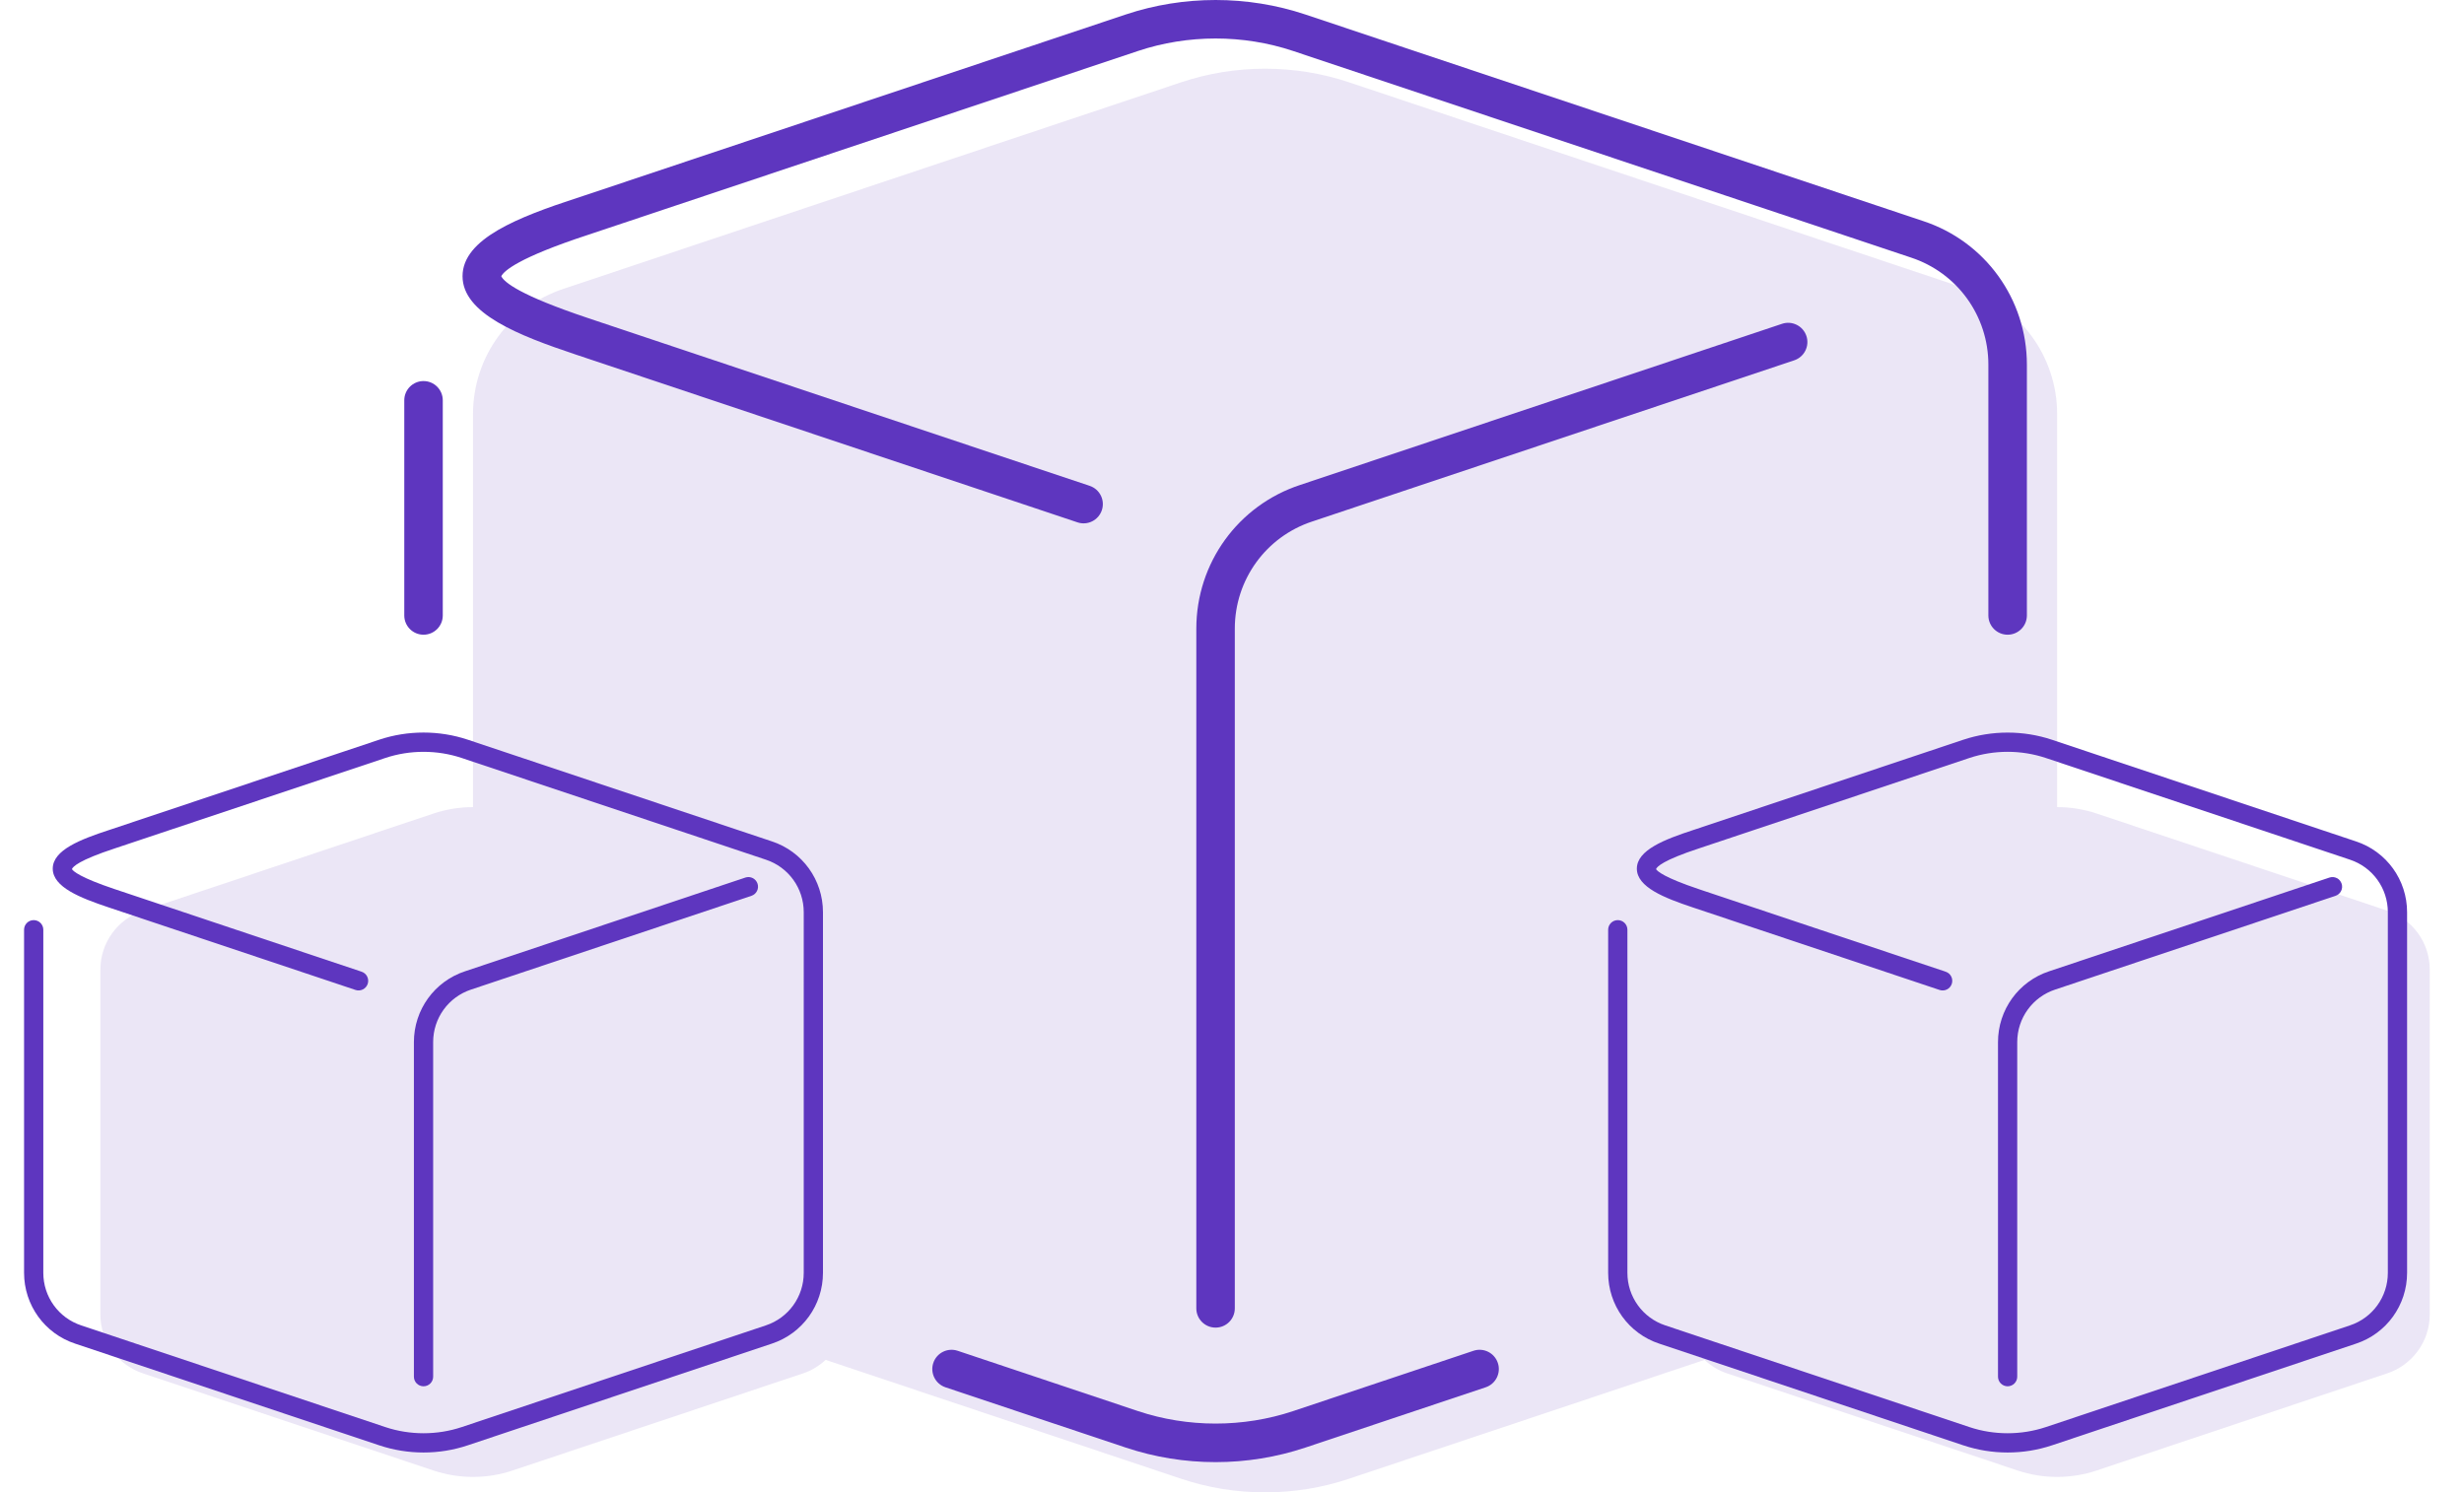 <?xml version="1.0" encoding="utf-8"?>
<!-- Generator: Adobe Illustrator 16.0.0, SVG Export Plug-In . SVG Version: 6.00 Build 0)  -->
<!DOCTYPE svg PUBLIC "-//W3C//DTD SVG 1.1//EN" "http://www.w3.org/Graphics/SVG/1.1/DTD/svg11.dtd">
<svg version="1.1" id="Layer_15" xmlns="http://www.w3.org/2000/svg" xmlns:xlink="http://www.w3.org/1999/xlink" x="0px" y="0px"
	 width="192px" height="116.305px" viewBox="0 0 192 116.305" enable-background="new 0 0 192 116.305" xml:space="preserve">
<path opacity="0.1" fill="#3900A8" d="M186.012,70.97l-22.649-7.574c-0.962-0.32-1.996-0.496-3.066-0.496V32.278
	c0-4.552-2.958-8.422-7.06-9.771L105.096,6.407c-2.044-0.682-4.243-1.054-6.519-1.054c-2.275,0-4.475,0.372-6.519,1.054
	l-48.14,16.099c-4.103,1.35-7.06,5.22-7.06,9.771V62.9c-1.07,0-2.105,0.176-3.066,0.496L11.143,70.97
	c-1.93,0.635-3.321,2.456-3.321,4.597v26.865c0,2.142,1.391,3.963,3.321,4.599l22.649,7.573c0.961,0.32,1.997,0.496,3.066,0.496
	c1.071,0,2.106-0.176,3.067-0.496l22.649-7.573c0.664-0.219,1.258-0.587,1.761-1.052l27.723,9.271
	c2.044,0.683,4.243,1.055,6.518,1.055c2.275,0,4.476-0.372,6.52-1.055l27.724-9.271c0.502,0.465,1.094,0.833,1.76,1.052
	l22.649,7.573c0.962,0.32,1.997,0.496,3.066,0.496c1.07,0,2.105-0.176,3.066-0.496l22.649-7.573c1.93-0.636,3.321-2.457,3.321-4.599
	V75.567C189.333,73.426,187.941,71.605,186.012,70.97z"/>
<path fill="#5E36BF" d="M33.002,108.037c-0.414,0-0.75-0.336-0.75-0.75V81.214c0-2.518,1.604-4.736,3.99-5.521l21.837-7.303
	c0.393-0.132,0.818,0.081,0.949,0.474s-0.081,0.818-0.474,0.949l-21.84,7.304c-1.773,0.584-2.962,2.229-2.962,4.098v26.073
	C33.752,107.701,33.416,108.037,33.002,108.037z"/>
<path fill="#5E36BF" d="M33.002,113.197c-1.176,0-2.335-0.188-3.445-0.557l-23.695-7.925c-2.383-0.784-3.987-3.004-3.987-5.521
	V72.457c0-0.414,0.336-0.75,0.75-0.75s0.75,0.336,0.75,0.75v26.738c0,1.868,1.189,3.515,2.959,4.098l23.698,7.925
	c1.912,0.637,4.028,0.638,5.943-0.001l23.692-7.923c1.773-0.584,2.962-2.231,2.962-4.099V71.09c0-1.868-1.189-3.514-2.958-4.096
	l-23.698-7.925c-1.913-0.637-4.025-0.637-5.943,0L8.96,66.114c-2.836,0.929-3.291,1.44-3.354,1.617
	c0.078,0.15,0.614,0.652,3.332,1.561l19.24,6.436c0.393,0.131,0.605,0.556,0.474,0.949c-0.132,0.392-0.558,0.604-0.949,0.473
	l-19.24-6.435C6.26,69.978,4.11,69.138,4.11,67.696c0-1.451,2.166-2.282,4.383-3.008l0.28-0.093l20.782-6.95
	c2.226-0.741,4.67-0.741,6.892,0l23.695,7.924c2.383,0.784,3.986,3.003,3.986,5.52v28.105c0,2.517-1.603,4.735-3.989,5.521
	l-23.69,7.923C35.337,113.01,34.178,113.197,33.002,113.197z"/>
<path fill="#5E36BF" d="M156.438,108.037c-0.414,0-0.75-0.336-0.75-0.75V81.214c0-2.518,1.604-4.736,3.99-5.521l21.836-7.303
	c0.395-0.13,0.818,0.081,0.949,0.474c0.132,0.393-0.08,0.818-0.473,0.949l-21.84,7.304c-1.773,0.584-2.963,2.229-2.963,4.098v26.073
	C157.188,107.701,156.853,108.037,156.438,108.037z"/>
<path fill="#5E36BF" d="M156.438,113.197c-1.177,0-2.336-0.188-3.446-0.557l-23.694-7.925c-2.384-0.784-3.987-3.004-3.987-5.521
	V72.457c0-0.414,0.336-0.75,0.75-0.75s0.75,0.336,0.75,0.75v26.738c0,1.867,1.189,3.514,2.96,4.098l23.697,7.925
	c1.909,0.637,4.025,0.638,5.944-0.001l23.69-7.923c1.773-0.584,2.963-2.23,2.963-4.099V71.09c0-1.868-1.189-3.514-2.959-4.096
	l-23.698-7.925c-1.912-0.638-4.025-0.638-5.943,0l-21.07,7.046c-2.834,0.929-3.288,1.439-3.353,1.616
	c0.078,0.15,0.614,0.652,3.332,1.561l0.316,0.107l18.923,6.329c0.393,0.131,0.604,0.556,0.473,0.949
	c-0.131,0.393-0.555,0.604-0.949,0.473l-19.238-6.435c-2.202-0.736-4.352-1.575-4.352-3.018c0-1.451,2.164-2.281,4.38-3.007
	l0.282-0.093l20.781-6.95c2.226-0.739,4.67-0.74,6.894,0l23.695,7.924c2.383,0.784,3.986,3.002,3.986,5.52v28.105
	c0,2.517-1.604,4.736-3.99,5.521l-23.688,7.923C158.773,113.01,157.613,113.197,156.438,113.197z"/>
<path fill="#5E36BF" d="M94.72,103.464c-0.829,0-1.5-0.672-1.5-1.5V48.989c0-5.104,3.251-9.604,8.09-11.196l37.55-12.558
	c0.785-0.264,1.636,0.162,1.898,0.947c0.263,0.786-0.161,1.635-0.947,1.898l-37.557,12.56c-3.612,1.189-6.035,4.543-6.035,8.349
	v52.975C96.22,102.792,95.549,103.464,94.72,103.464z"/>
<path fill="#5E36BF" d="M33.002,49.464c-0.829,0-1.5-0.671-1.5-1.5V31.197c0-0.829,0.671-1.5,1.5-1.5s1.5,0.671,1.5,1.5v16.767
	C34.502,48.793,33.831,49.464,33.002,49.464z"/>
<path fill="#5E36BF" d="M94.72,113.947c-2.388,0-4.741-0.381-6.994-1.132l-14.054-4.7c-0.786-0.263-1.21-1.113-0.947-1.898
	c0.263-0.786,1.113-1.21,1.898-0.947l14.053,4.7c3.89,1.297,8.197,1.297,12.088,0l14.053-4.7c0.785-0.264,1.637,0.162,1.898,0.947
	c0.263,0.785-0.161,1.636-0.947,1.898l-14.054,4.7C99.462,113.566,97.109,113.947,94.72,113.947z"/>
<path fill="#5E36BF" d="M156.438,49.464c-0.828,0-1.5-0.671-1.5-1.5V28.42c0-3.806-2.423-7.16-6.028-8.347L100.763,3.973
	c-3.888-1.297-8.197-1.296-12.087,0L45.858,18.29c-5.489,1.798-6.593,2.828-6.798,3.236c0.23,0.475,1.454,1.489,6.767,3.264
	l0.636,0.214l38.448,12.859c0.786,0.263,1.21,1.112,0.947,1.898c-0.263,0.786-1.112,1.211-1.898,0.947L44.876,27.635
	c-4.47-1.493-8.834-3.195-8.834-6.11c0-2.931,4.388-4.613,8.882-6.086l0.578-0.19L87.725,1.128c4.505-1.504,9.486-1.503,13.988,0
	l48.142,16.099c4.833,1.59,8.084,6.089,8.084,11.194v19.544C157.938,48.793,157.267,49.464,156.438,49.464z"/>
</svg>
